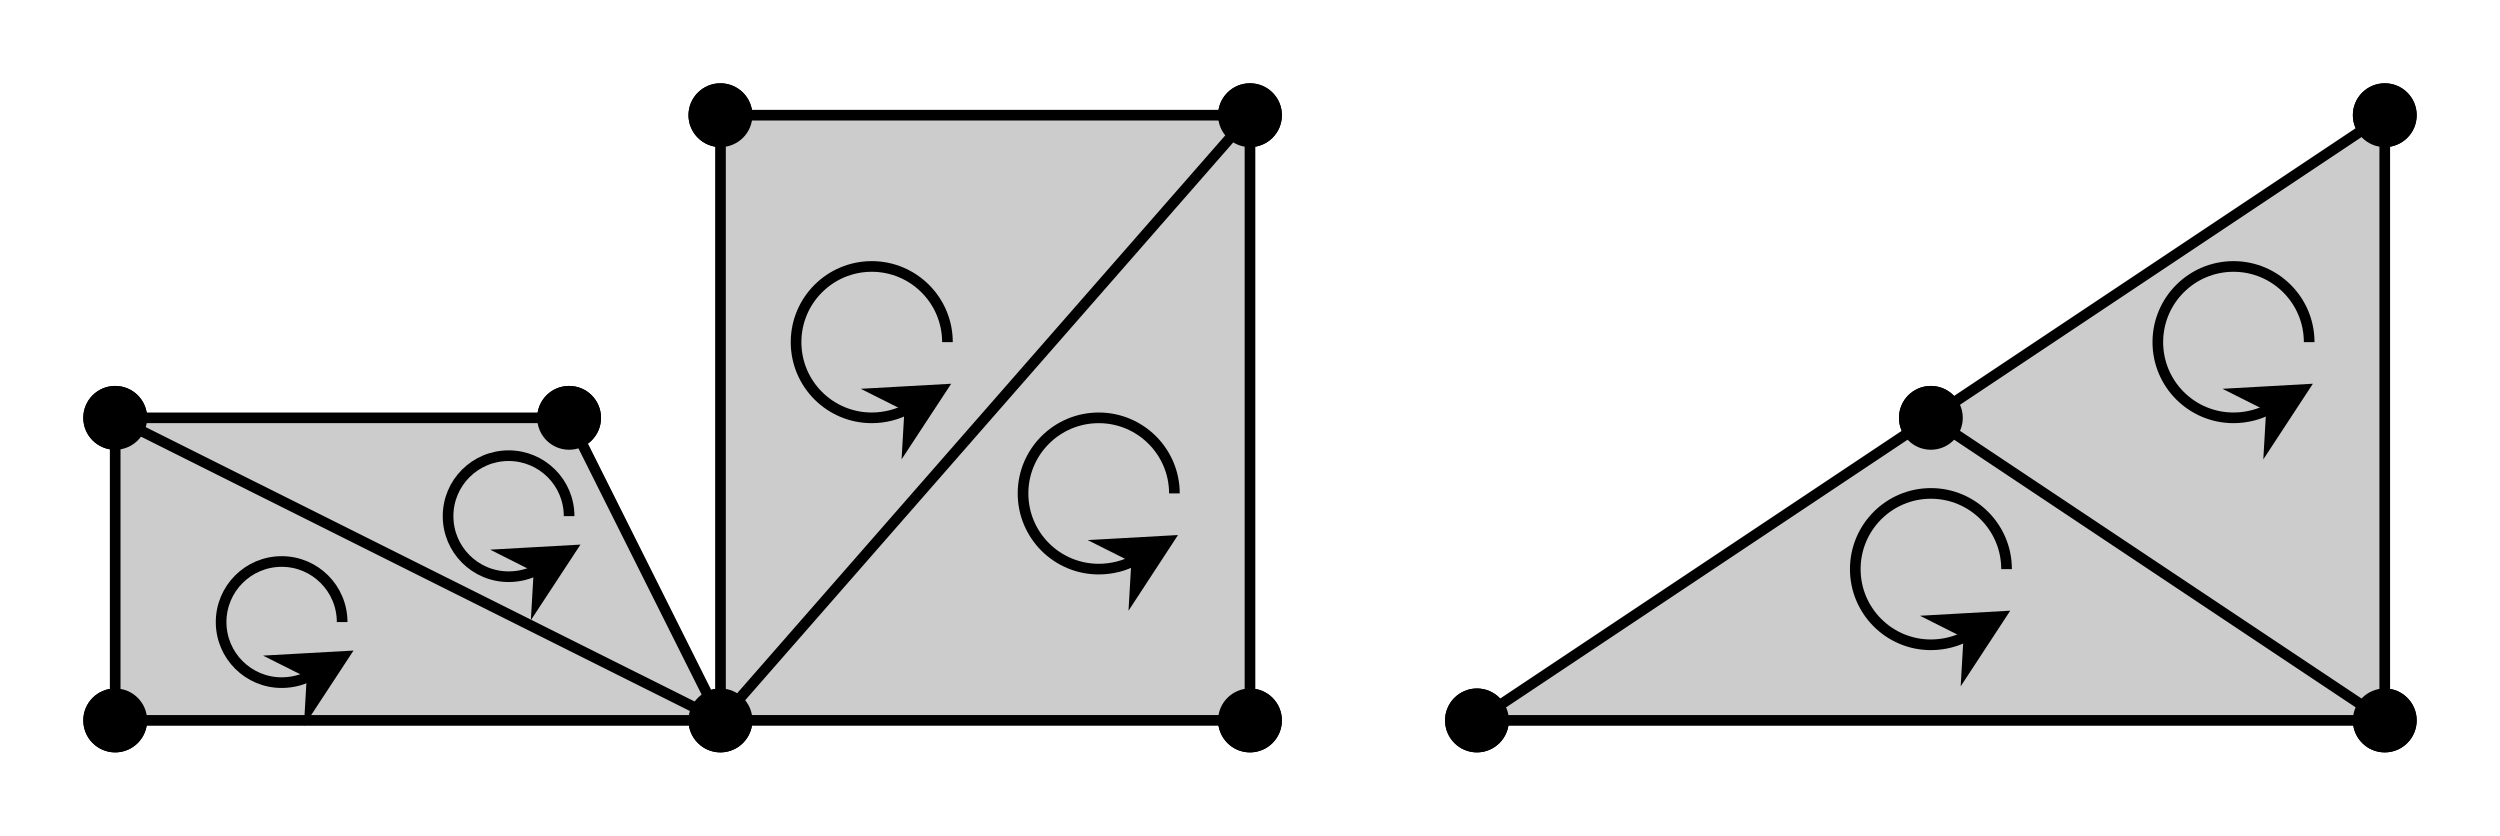 <?xml version="1.0" encoding="UTF-8"?>
<svg xmlns="http://www.w3.org/2000/svg" xmlns:xlink="http://www.w3.org/1999/xlink" width="93.673pt" height="31.311pt" viewBox="0 0 93.673 31.311" version="1.1">
<defs>
<clipPath id="clip1">
  <path d="M 0 20 L 11 20 L 11 31.312 L 0 31.312 Z M 0 20 "/>
</clipPath>
<clipPath id="clip2">
  <path d="M 20 20 L 34 20 L 34 31.312 L 20 31.312 Z M 20 20 "/>
</clipPath>
<clipPath id="clip3">
  <path d="M 40 20 L 54 20 L 54 31.312 L 40 31.312 Z M 40 20 "/>
</clipPath>
<clipPath id="clip4">
  <path d="M 48 20 L 62 20 L 62 31.312 L 48 31.312 Z M 48 20 "/>
</clipPath>
<clipPath id="clip5">
  <path d="M 82 20 L 93.672 20 L 93.672 31.312 L 82 31.312 Z M 82 20 "/>
</clipPath>
<clipPath id="clip6">
  <path d="M 82 0 L 93.672 0 L 93.672 11 L 82 11 Z M 82 0 "/>
</clipPath>
<clipPath id="clip7">
  <path d="M 0 10 L 33 10 L 33 31.312 L 0 31.312 Z M 0 10 "/>
</clipPath>
<clipPath id="clip8">
  <path d="M 0 10 L 33 10 L 33 31.312 L 0 31.312 Z M 0 10 "/>
</clipPath>
<clipPath id="clip9">
  <path d="M 21 0 L 53 0 L 53 31.312 L 21 31.312 Z M 21 0 "/>
</clipPath>
<clipPath id="clip10">
  <path d="M 49 0 L 93.672 0 L 93.672 31.312 L 49 31.312 Z M 49 0 "/>
</clipPath>
<clipPath id="clip11">
  <path d="M 66 10 L 93.672 10 L 93.672 31.312 L 66 31.312 Z M 66 10 "/>
</clipPath>
<clipPath id="clip12">
  <path d="M 2 15 L 19 15 L 19 31.312 L 2 31.312 Z M 2 15 "/>
</clipPath>
<clipPath id="clip13">
  <path d="M 4 18 L 19 18 L 19 31.312 L 4 31.312 Z M 4 18 "/>
</clipPath>
<clipPath id="clip14">
  <path d="M 0 20 L 11 20 L 11 31.312 L 0 31.312 Z M 0 20 "/>
</clipPath>
<clipPath id="clip15">
  <path d="M 20 20 L 34 20 L 34 31.312 L 20 31.312 Z M 20 20 "/>
</clipPath>
<clipPath id="clip16">
  <path d="M 40 20 L 54 20 L 54 31.312 L 40 31.312 Z M 40 20 "/>
</clipPath>
<clipPath id="clip17">
  <path d="M 48 20 L 62 20 L 62 31.312 L 48 31.312 Z M 48 20 "/>
</clipPath>
<clipPath id="clip18">
  <path d="M 82 20 L 93.672 20 L 93.672 31.312 L 82 31.312 Z M 82 20 "/>
</clipPath>
<clipPath id="clip19">
  <path d="M 82 0 L 93.672 0 L 93.672 11 L 82 11 Z M 82 0 "/>
</clipPath>
</defs>
<g id="surface1">
<path style=" stroke:none;fill-rule:nonzero;fill:rgb(0%,0%,0%);fill-opacity:1;" d="M 5.312 26.992 C 5.312 26.445 4.867 25.996 4.316 25.996 C 3.766 25.996 3.32 26.445 3.32 26.992 C 3.32 27.543 3.766 27.992 4.316 27.992 C 4.867 27.992 5.312 27.543 5.312 26.992 Z M 5.312 26.992 "/>
<g clip-path="url(#clip1)" clip-rule="nonzero">
<path style="fill:none;stroke-width:0.399;stroke-linecap:butt;stroke-linejoin:miter;stroke:rgb(0%,0%,0%);stroke-opacity:1;stroke-miterlimit:10;" d="M 0.996 0.002 C 0.996 0.549 0.55 0.998 -0.001 0.998 C -0.551 0.998 -0.997 0.549 -0.997 0.002 C -0.997 -0.549 -0.551 -0.998 -0.001 -0.998 C 0.55 -0.998 0.996 -0.549 0.996 0.002 Z M 0.996 0.002 " transform="matrix(1,0,0,-1,4.317,26.994)"/>
</g>
<path style=" stroke:none;fill-rule:nonzero;fill:rgb(0%,0%,0%);fill-opacity:1;" d="M 27.992 26.992 C 27.992 26.445 27.543 25.996 26.992 25.996 C 26.445 25.996 25.996 26.445 25.996 26.992 C 25.996 27.543 26.445 27.992 26.992 27.992 C 27.543 27.992 27.992 27.543 27.992 26.992 Z M 27.992 26.992 "/>
<g clip-path="url(#clip2)" clip-rule="nonzero">
<path style="fill:none;stroke-width:0.399;stroke-linecap:butt;stroke-linejoin:miter;stroke:rgb(0%,0%,0%);stroke-opacity:1;stroke-miterlimit:10;" d="M 0.998 0.002 C 0.998 0.549 0.549 0.998 -0.002 0.998 C -0.549 0.998 -0.998 0.549 -0.998 0.002 C -0.998 -0.549 -0.549 -0.998 -0.002 -0.998 C 0.549 -0.998 0.998 -0.549 0.998 0.002 Z M 0.998 0.002 " transform="matrix(1,0,0,-1,26.994,26.994)"/>
</g>
<path style="fill-rule:nonzero;fill:rgb(0%,0%,0%);fill-opacity:1;stroke-width:0.399;stroke-linecap:butt;stroke-linejoin:miter;stroke:rgb(0%,0%,0%);stroke-opacity:1;stroke-miterlimit:10;" d="M 0.998 0.001 C 0.998 0.551 0.549 0.997 -0.002 0.997 C -0.549 0.997 -0.998 0.551 -0.998 0.001 C -0.998 -0.55 -0.549 -0.996 -0.002 -0.996 C 0.549 -0.996 0.998 -0.55 0.998 0.001 Z M 0.998 0.001 " transform="matrix(1,0,0,-1,26.994,4.317)"/>
<path style="fill-rule:nonzero;fill:rgb(0%,0%,0%);fill-opacity:1;stroke-width:0.399;stroke-linecap:butt;stroke-linejoin:miter;stroke:rgb(0%,0%,0%);stroke-opacity:1;stroke-miterlimit:10;" d="M 0.996 0.001 C 0.996 0.551 0.551 0.997 -0 0.997 C -0.551 0.997 -0.996 0.551 -0.996 0.001 C -0.996 -0.55 -0.551 -0.996 -0 -0.996 C 0.551 -0.996 0.996 -0.55 0.996 0.001 Z M 0.996 0.001 " transform="matrix(1,0,0,-1,46.836,4.317)"/>
<path style="fill-rule:nonzero;fill:rgb(0%,0%,0%);fill-opacity:1;stroke-width:0.399;stroke-linecap:butt;stroke-linejoin:miter;stroke:rgb(0%,0%,0%);stroke-opacity:1;stroke-miterlimit:10;" d="M 0.996 -0 C 0.996 0.551 0.55 0.996 -0.001 0.996 C -0.551 0.996 -0.997 0.551 -0.997 -0 C -0.997 -0.551 -0.551 -0.996 -0.001 -0.996 C 0.55 -0.996 0.996 -0.551 0.996 -0 Z M 0.996 -0 " transform="matrix(1,0,0,-1,4.317,15.656)"/>
<path style="fill-rule:nonzero;fill:rgb(0%,0%,0%);fill-opacity:1;stroke-width:0.399;stroke-linecap:butt;stroke-linejoin:miter;stroke:rgb(0%,0%,0%);stroke-opacity:1;stroke-miterlimit:10;" d="M 0.995 -0 C 0.995 0.551 0.55 0.996 -0.001 0.996 C -0.552 0.996 -0.997 0.551 -0.997 -0 C -0.997 -0.551 -0.552 -0.996 -0.001 -0.996 C 0.55 -0.996 0.995 -0.551 0.995 -0 Z M 0.995 -0 " transform="matrix(1,0,0,-1,21.325,15.656)"/>
<path style=" stroke:none;fill-rule:nonzero;fill:rgb(0%,0%,0%);fill-opacity:1;" d="M 47.832 26.992 C 47.832 26.445 47.387 25.996 46.836 25.996 C 46.285 25.996 45.84 26.445 45.84 26.992 C 45.84 27.543 46.285 27.992 46.836 27.992 C 47.387 27.992 47.832 27.543 47.832 26.992 Z M 47.832 26.992 "/>
<g clip-path="url(#clip3)" clip-rule="nonzero">
<path style="fill:none;stroke-width:0.399;stroke-linecap:butt;stroke-linejoin:miter;stroke:rgb(0%,0%,0%);stroke-opacity:1;stroke-miterlimit:10;" d="M 0.996 0.002 C 0.996 0.549 0.551 0.998 -0 0.998 C -0.551 0.998 -0.996 0.549 -0.996 0.002 C -0.996 -0.549 -0.551 -0.998 -0 -0.998 C 0.551 -0.998 0.996 -0.549 0.996 0.002 Z M 0.996 0.002 " transform="matrix(1,0,0,-1,46.836,26.994)"/>
</g>
<path style=" stroke:none;fill-rule:nonzero;fill:rgb(0%,0%,0%);fill-opacity:1;" d="M 56.336 26.992 C 56.336 26.445 55.891 25.996 55.34 25.996 C 54.789 25.996 54.344 26.445 54.344 26.992 C 54.344 27.543 54.789 27.992 55.34 27.992 C 55.891 27.992 56.336 27.543 56.336 26.992 Z M 56.336 26.992 "/>
<g clip-path="url(#clip4)" clip-rule="nonzero">
<path style="fill:none;stroke-width:0.399;stroke-linecap:butt;stroke-linejoin:miter;stroke:rgb(0%,0%,0%);stroke-opacity:1;stroke-miterlimit:10;" d="M 0.996 0.002 C 0.996 0.549 0.551 0.998 -0 0.998 C -0.551 0.998 -0.996 0.549 -0.996 0.002 C -0.996 -0.549 -0.551 -0.998 -0 -0.998 C 0.551 -0.998 0.996 -0.549 0.996 0.002 Z M 0.996 0.002 " transform="matrix(1,0,0,-1,55.34,26.994)"/>
</g>
<path style=" stroke:none;fill-rule:nonzero;fill:rgb(0%,0%,0%);fill-opacity:1;" d="M 90.352 26.992 C 90.352 26.445 89.906 25.996 89.355 25.996 C 88.805 25.996 88.359 26.445 88.359 26.992 C 88.359 27.543 88.805 27.992 89.355 27.992 C 89.906 27.992 90.352 27.543 90.352 26.992 Z M 90.352 26.992 "/>
<g clip-path="url(#clip5)" clip-rule="nonzero">
<path style="fill:none;stroke-width:0.399;stroke-linecap:butt;stroke-linejoin:miter;stroke:rgb(0%,0%,0%);stroke-opacity:1;stroke-miterlimit:10;" d="M 0.996 0.002 C 0.996 0.549 0.55 0.998 -0.001 0.998 C -0.551 0.998 -0.997 0.549 -0.997 0.002 C -0.997 -0.549 -0.551 -0.998 -0.001 -0.998 C 0.55 -0.998 0.996 -0.549 0.996 0.002 Z M 0.996 0.002 " transform="matrix(1,0,0,-1,89.356,26.994)"/>
</g>
<path style="fill-rule:nonzero;fill:rgb(0%,0%,0%);fill-opacity:1;stroke-width:0.399;stroke-linecap:butt;stroke-linejoin:miter;stroke:rgb(0%,0%,0%);stroke-opacity:1;stroke-miterlimit:10;" d="M 0.996 -0 C 0.996 0.551 0.55 0.996 -0 0.996 C -0.551 0.996 -0.996 0.551 -0.996 -0 C -0.996 -0.551 -0.551 -0.996 -0 -0.996 C 0.55 -0.996 0.996 -0.551 0.996 -0 Z M 0.996 -0 " transform="matrix(1,0,0,-1,72.348,15.656)"/>
<path style=" stroke:none;fill-rule:nonzero;fill:rgb(0%,0%,0%);fill-opacity:1;" d="M 90.352 4.316 C 90.352 3.766 89.906 3.32 89.355 3.32 C 88.805 3.32 88.359 3.766 88.359 4.316 C 88.359 4.867 88.805 5.312 89.355 5.312 C 89.906 5.312 90.352 4.867 90.352 4.316 Z M 90.352 4.316 "/>
<g clip-path="url(#clip6)" clip-rule="nonzero">
<path style="fill:none;stroke-width:0.399;stroke-linecap:butt;stroke-linejoin:miter;stroke:rgb(0%,0%,0%);stroke-opacity:1;stroke-miterlimit:10;" d="M 0.996 0.001 C 0.996 0.551 0.55 0.997 -0.001 0.997 C -0.551 0.997 -0.997 0.551 -0.997 0.001 C -0.997 -0.55 -0.551 -0.996 -0.001 -0.996 C 0.55 -0.996 0.996 -0.55 0.996 0.001 Z M 0.996 0.001 " transform="matrix(1,0,0,-1,89.356,4.317)"/>
</g>
<path style=" stroke:none;fill-rule:nonzero;fill:rgb(79.999%,79.999%,79.999%);fill-opacity:1;" d="M 4.316 15.656 L 21.324 15.656 L 26.996 26.992 L 4.316 26.992 Z M 4.316 15.656 "/>
<g clip-path="url(#clip7)" clip-rule="nonzero">
<path style="fill:none;stroke-width:0.399;stroke-linecap:butt;stroke-linejoin:miter;stroke:rgb(0%,0%,0%);stroke-opacity:1;stroke-miterlimit:10;" d="M -0.001 11.338 L 17.007 11.338 L 22.679 0.002 L -0.001 0.002 Z M -0.001 11.338 " transform="matrix(1,0,0,-1,4.317,26.994)"/>
</g>
<path style="fill-rule:nonzero;fill:rgb(79.999%,79.999%,79.999%);fill-opacity:1;stroke-width:0.399;stroke-linecap:butt;stroke-linejoin:miter;stroke:rgb(0%,0%,0%);stroke-opacity:1;stroke-miterlimit:10;" d="M 22.679 0.002 L 22.679 22.678 L 42.519 22.678 L 42.519 0.002 Z M 22.679 0.002 " transform="matrix(1,0,0,-1,4.317,26.994)"/>
<g clip-path="url(#clip8)" clip-rule="nonzero">
<path style="fill:none;stroke-width:0.399;stroke-linecap:butt;stroke-linejoin:miter;stroke:rgb(0%,0%,0%);stroke-opacity:1;stroke-miterlimit:10;" d="M 22.679 0.002 L -0.001 11.338 " transform="matrix(1,0,0,-1,4.317,26.994)"/>
</g>
<g clip-path="url(#clip9)" clip-rule="nonzero">
<path style="fill:none;stroke-width:0.399;stroke-linecap:butt;stroke-linejoin:miter;stroke:rgb(0%,0%,0%);stroke-opacity:1;stroke-miterlimit:10;" d="M 22.679 0.002 L 42.519 22.678 " transform="matrix(1,0,0,-1,4.317,26.994)"/>
</g>
<path style=" stroke:none;fill-rule:nonzero;fill:rgb(79.999%,79.999%,79.999%);fill-opacity:1;" d="M 55.34 26.992 L 89.355 4.316 L 89.355 26.992 Z M 55.34 26.992 "/>
<g clip-path="url(#clip10)" clip-rule="nonzero">
<path style="fill:none;stroke-width:0.399;stroke-linecap:butt;stroke-linejoin:miter;stroke:rgb(0%,0%,0%);stroke-opacity:1;stroke-miterlimit:10;" d="M 51.023 0.002 L 85.038 22.678 L 85.038 0.002 Z M 51.023 0.002 " transform="matrix(1,0,0,-1,4.317,26.994)"/>
</g>
<g clip-path="url(#clip11)" clip-rule="nonzero">
<path style="fill:none;stroke-width:0.399;stroke-linecap:butt;stroke-linejoin:miter;stroke:rgb(0%,0%,0%);stroke-opacity:1;stroke-miterlimit:10;" d="M 68.031 11.338 L 85.038 0.002 " transform="matrix(1,0,0,-1,4.317,26.994)"/>
</g>
<g clip-path="url(#clip12)" clip-rule="nonzero">
<path style="fill:none;stroke-width:0.399;stroke-linecap:butt;stroke-linejoin:miter;stroke:rgb(0%,0%,0%);stroke-opacity:1;stroke-miterlimit:10;" d="M 8.503 3.685 C 8.503 4.939 7.488 5.955 6.238 5.955 C 4.984 5.955 3.968 4.939 3.968 3.685 C 3.968 2.432 4.984 1.416 6.238 1.416 C 6.636 1.416 7.027 1.521 7.296 1.678 " transform="matrix(1,0,0,-1,4.317,26.994)"/>
</g>
<path style=" stroke:none;fill-rule:nonzero;fill:rgb(0%,0%,0%);fill-opacity:1;" d="M 12.859 24.598 L 10.617 24.723 L 11.699 25.266 L 11.629 26.473 Z M 12.859 24.598 "/>
<g clip-path="url(#clip13)" clip-rule="nonzero">
<path style="fill:none;stroke-width:0.399;stroke-linecap:butt;stroke-linejoin:miter;stroke:rgb(0%,0%,0%);stroke-opacity:1;stroke-miterlimit:10;" d="M 2.544 -0.002 L 0.546 1.008 L 1.209 0 L 0.547 -1.007 Z M 2.544 -0.002 " transform="matrix(0.869,-0.502,-0.502,-0.869,10.649,25.873)"/>
</g>
<path style="fill:none;stroke-width:0.399;stroke-linecap:butt;stroke-linejoin:miter;stroke:rgb(0%,0%,0%);stroke-opacity:1;stroke-miterlimit:10;" d="M 17.007 7.654 C 17.007 8.908 15.992 9.92 14.742 9.92 C 13.488 9.92 12.472 8.908 12.472 7.654 C 12.472 6.4 13.488 5.385 14.742 5.385 C 15.14 5.385 15.531 5.49 15.8 5.646 " transform="matrix(1,0,0,-1,4.317,26.994)"/>
<path style="fill-rule:nonzero;fill:rgb(0%,0%,0%);fill-opacity:1;stroke-width:0.399;stroke-linecap:butt;stroke-linejoin:miter;stroke:rgb(0%,0%,0%);stroke-opacity:1;stroke-miterlimit:10;" d="M 2.544 -0.001 L 0.549 1.007 L 1.209 0 L 0.547 -1.006 Z M 2.544 -0.001 " transform="matrix(0.869,-0.502,-0.502,-0.869,19.153,21.904)"/>
<path style="fill:none;stroke-width:0.399;stroke-linecap:butt;stroke-linejoin:miter;stroke:rgb(0%,0%,0%);stroke-opacity:1;stroke-miterlimit:10;" d="M 31.183 14.174 C 31.183 15.74 29.913 17.01 28.347 17.01 C 26.781 17.01 25.511 15.74 25.511 14.174 C 25.511 12.607 26.781 11.338 28.347 11.338 C 28.843 11.338 29.331 11.471 29.691 11.674 " transform="matrix(1,0,0,-1,4.317,26.994)"/>
<path style="fill-rule:nonzero;fill:rgb(0%,0%,0%);fill-opacity:1;stroke-width:0.399;stroke-linecap:butt;stroke-linejoin:miter;stroke:rgb(0%,0%,0%);stroke-opacity:1;stroke-miterlimit:10;" d="M 2.544 -0.003 L 0.546 1.007 L 1.209 -0.001 L 0.547 -1.008 Z M 2.544 -0.003 " transform="matrix(0.869,-0.502,-0.502,-0.869,33.043,15.875)"/>
<path style="fill:none;stroke-width:0.399;stroke-linecap:butt;stroke-linejoin:miter;stroke:rgb(0%,0%,0%);stroke-opacity:1;stroke-miterlimit:10;" d="M 39.687 8.506 C 39.687 10.068 38.417 11.338 36.851 11.338 C 35.285 11.338 34.015 10.068 34.015 8.506 C 34.015 6.939 35.285 5.67 36.851 5.67 C 37.347 5.67 37.835 5.799 38.195 6.006 " transform="matrix(1,0,0,-1,4.317,26.994)"/>
<path style="fill-rule:nonzero;fill:rgb(0%,0%,0%);fill-opacity:1;stroke-width:0.399;stroke-linecap:butt;stroke-linejoin:miter;stroke:rgb(0%,0%,0%);stroke-opacity:1;stroke-miterlimit:10;" d="M 2.541 0 L 0.547 1.008 L 1.21 0 L 0.548 -1.007 Z M 2.541 0 " transform="matrix(0.869,-0.502,-0.502,-0.869,41.546,21.545)"/>
<path style="fill:none;stroke-width:0.399;stroke-linecap:butt;stroke-linejoin:miter;stroke:rgb(0%,0%,0%);stroke-opacity:1;stroke-miterlimit:10;" d="M 70.867 5.67 C 70.867 7.236 69.597 8.506 68.031 8.506 C 66.468 8.506 65.199 7.236 65.199 5.67 C 65.199 4.103 66.468 2.834 68.031 2.834 C 68.531 2.834 69.019 2.967 69.374 3.17 " transform="matrix(1,0,0,-1,4.317,26.994)"/>
<path style="fill-rule:nonzero;fill:rgb(0%,0%,0%);fill-opacity:1;stroke-width:0.399;stroke-linecap:butt;stroke-linejoin:miter;stroke:rgb(0%,0%,0%);stroke-opacity:1;stroke-miterlimit:10;" d="M 2.542 -0.001 L 0.548 1.006 L 1.208 0 L 0.546 -1.007 Z M 2.542 -0.001 " transform="matrix(0.869,-0.502,-0.502,-0.869,72.728,24.379)"/>
<path style="fill:none;stroke-width:0.399;stroke-linecap:butt;stroke-linejoin:miter;stroke:rgb(0%,0%,0%);stroke-opacity:1;stroke-miterlimit:10;" d="M 82.206 14.174 C 82.206 15.74 80.937 17.01 79.371 17.01 C 77.804 17.01 76.535 15.74 76.535 14.174 C 76.535 12.607 77.804 11.338 79.371 11.338 C 79.867 11.338 80.359 11.471 80.714 11.674 " transform="matrix(1,0,0,-1,4.317,26.994)"/>
<path style="fill-rule:nonzero;fill:rgb(0%,0%,0%);fill-opacity:1;stroke-width:0.399;stroke-linecap:butt;stroke-linejoin:miter;stroke:rgb(0%,0%,0%);stroke-opacity:1;stroke-miterlimit:10;" d="M 2.543 -0.002 L 0.546 1.007 L 1.209 -0.001 L 0.547 -1.008 Z M 2.543 -0.002 " transform="matrix(0.869,-0.502,-0.502,-0.869,84.066,15.875)"/>
<path style=" stroke:none;fill-rule:nonzero;fill:rgb(0%,0%,0%);fill-opacity:1;" d="M 5.312 26.992 C 5.312 26.445 4.867 25.996 4.316 25.996 C 3.766 25.996 3.32 26.445 3.32 26.992 C 3.32 27.543 3.766 27.992 4.316 27.992 C 4.867 27.992 5.312 27.543 5.312 26.992 Z M 5.312 26.992 "/>
<g clip-path="url(#clip14)" clip-rule="nonzero">
<path style="fill:none;stroke-width:0.399;stroke-linecap:butt;stroke-linejoin:miter;stroke:rgb(0%,0%,0%);stroke-opacity:1;stroke-miterlimit:10;" d="M 0.996 0.002 C 0.996 0.549 0.55 0.998 -0.001 0.998 C -0.551 0.998 -0.997 0.549 -0.997 0.002 C -0.997 -0.549 -0.551 -0.998 -0.001 -0.998 C 0.55 -0.998 0.996 -0.549 0.996 0.002 Z M 0.996 0.002 " transform="matrix(1,0,0,-1,4.317,26.994)"/>
</g>
<path style=" stroke:none;fill-rule:nonzero;fill:rgb(0%,0%,0%);fill-opacity:1;" d="M 27.992 26.992 C 27.992 26.445 27.543 25.996 26.992 25.996 C 26.445 25.996 25.996 26.445 25.996 26.992 C 25.996 27.543 26.445 27.992 26.992 27.992 C 27.543 27.992 27.992 27.543 27.992 26.992 Z M 27.992 26.992 "/>
<g clip-path="url(#clip15)" clip-rule="nonzero">
<path style="fill:none;stroke-width:0.399;stroke-linecap:butt;stroke-linejoin:miter;stroke:rgb(0%,0%,0%);stroke-opacity:1;stroke-miterlimit:10;" d="M 0.998 0.002 C 0.998 0.549 0.549 0.998 -0.002 0.998 C -0.549 0.998 -0.998 0.549 -0.998 0.002 C -0.998 -0.549 -0.549 -0.998 -0.002 -0.998 C 0.549 -0.998 0.998 -0.549 0.998 0.002 Z M 0.998 0.002 " transform="matrix(1,0,0,-1,26.994,26.994)"/>
</g>
<path style="fill-rule:nonzero;fill:rgb(0%,0%,0%);fill-opacity:1;stroke-width:0.399;stroke-linecap:butt;stroke-linejoin:miter;stroke:rgb(0%,0%,0%);stroke-opacity:1;stroke-miterlimit:10;" d="M 0.998 0.001 C 0.998 0.551 0.549 0.997 -0.002 0.997 C -0.549 0.997 -0.998 0.551 -0.998 0.001 C -0.998 -0.55 -0.549 -0.996 -0.002 -0.996 C 0.549 -0.996 0.998 -0.55 0.998 0.001 Z M 0.998 0.001 " transform="matrix(1,0,0,-1,26.994,4.317)"/>
<path style="fill-rule:nonzero;fill:rgb(0%,0%,0%);fill-opacity:1;stroke-width:0.399;stroke-linecap:butt;stroke-linejoin:miter;stroke:rgb(0%,0%,0%);stroke-opacity:1;stroke-miterlimit:10;" d="M 0.996 0.001 C 0.996 0.551 0.551 0.997 -0 0.997 C -0.551 0.997 -0.996 0.551 -0.996 0.001 C -0.996 -0.55 -0.551 -0.996 -0 -0.996 C 0.551 -0.996 0.996 -0.55 0.996 0.001 Z M 0.996 0.001 " transform="matrix(1,0,0,-1,46.836,4.317)"/>
<path style="fill-rule:nonzero;fill:rgb(0%,0%,0%);fill-opacity:1;stroke-width:0.399;stroke-linecap:butt;stroke-linejoin:miter;stroke:rgb(0%,0%,0%);stroke-opacity:1;stroke-miterlimit:10;" d="M 0.996 -0 C 0.996 0.551 0.55 0.996 -0.001 0.996 C -0.551 0.996 -0.997 0.551 -0.997 -0 C -0.997 -0.551 -0.551 -0.996 -0.001 -0.996 C 0.55 -0.996 0.996 -0.551 0.996 -0 Z M 0.996 -0 " transform="matrix(1,0,0,-1,4.317,15.656)"/>
<path style="fill-rule:nonzero;fill:rgb(0%,0%,0%);fill-opacity:1;stroke-width:0.399;stroke-linecap:butt;stroke-linejoin:miter;stroke:rgb(0%,0%,0%);stroke-opacity:1;stroke-miterlimit:10;" d="M 0.995 -0 C 0.995 0.551 0.55 0.996 -0.001 0.996 C -0.552 0.996 -0.997 0.551 -0.997 -0 C -0.997 -0.551 -0.552 -0.996 -0.001 -0.996 C 0.55 -0.996 0.995 -0.551 0.995 -0 Z M 0.995 -0 " transform="matrix(1,0,0,-1,21.325,15.656)"/>
<path style=" stroke:none;fill-rule:nonzero;fill:rgb(0%,0%,0%);fill-opacity:1;" d="M 47.832 26.992 C 47.832 26.445 47.387 25.996 46.836 25.996 C 46.285 25.996 45.84 26.445 45.84 26.992 C 45.84 27.543 46.285 27.992 46.836 27.992 C 47.387 27.992 47.832 27.543 47.832 26.992 Z M 47.832 26.992 "/>
<g clip-path="url(#clip16)" clip-rule="nonzero">
<path style="fill:none;stroke-width:0.399;stroke-linecap:butt;stroke-linejoin:miter;stroke:rgb(0%,0%,0%);stroke-opacity:1;stroke-miterlimit:10;" d="M 0.996 0.002 C 0.996 0.549 0.551 0.998 -0 0.998 C -0.551 0.998 -0.996 0.549 -0.996 0.002 C -0.996 -0.549 -0.551 -0.998 -0 -0.998 C 0.551 -0.998 0.996 -0.549 0.996 0.002 Z M 0.996 0.002 " transform="matrix(1,0,0,-1,46.836,26.994)"/>
</g>
<path style=" stroke:none;fill-rule:nonzero;fill:rgb(0%,0%,0%);fill-opacity:1;" d="M 56.336 26.992 C 56.336 26.445 55.891 25.996 55.34 25.996 C 54.789 25.996 54.344 26.445 54.344 26.992 C 54.344 27.543 54.789 27.992 55.34 27.992 C 55.891 27.992 56.336 27.543 56.336 26.992 Z M 56.336 26.992 "/>
<g clip-path="url(#clip17)" clip-rule="nonzero">
<path style="fill:none;stroke-width:0.399;stroke-linecap:butt;stroke-linejoin:miter;stroke:rgb(0%,0%,0%);stroke-opacity:1;stroke-miterlimit:10;" d="M 0.996 0.002 C 0.996 0.549 0.551 0.998 -0 0.998 C -0.551 0.998 -0.996 0.549 -0.996 0.002 C -0.996 -0.549 -0.551 -0.998 -0 -0.998 C 0.551 -0.998 0.996 -0.549 0.996 0.002 Z M 0.996 0.002 " transform="matrix(1,0,0,-1,55.34,26.994)"/>
</g>
<path style=" stroke:none;fill-rule:nonzero;fill:rgb(0%,0%,0%);fill-opacity:1;" d="M 90.352 26.992 C 90.352 26.445 89.906 25.996 89.355 25.996 C 88.805 25.996 88.359 26.445 88.359 26.992 C 88.359 27.543 88.805 27.992 89.355 27.992 C 89.906 27.992 90.352 27.543 90.352 26.992 Z M 90.352 26.992 "/>
<g clip-path="url(#clip18)" clip-rule="nonzero">
<path style="fill:none;stroke-width:0.399;stroke-linecap:butt;stroke-linejoin:miter;stroke:rgb(0%,0%,0%);stroke-opacity:1;stroke-miterlimit:10;" d="M 0.996 0.002 C 0.996 0.549 0.55 0.998 -0.001 0.998 C -0.551 0.998 -0.997 0.549 -0.997 0.002 C -0.997 -0.549 -0.551 -0.998 -0.001 -0.998 C 0.55 -0.998 0.996 -0.549 0.996 0.002 Z M 0.996 0.002 " transform="matrix(1,0,0,-1,89.356,26.994)"/>
</g>
<path style="fill-rule:nonzero;fill:rgb(0%,0%,0%);fill-opacity:1;stroke-width:0.399;stroke-linecap:butt;stroke-linejoin:miter;stroke:rgb(0%,0%,0%);stroke-opacity:1;stroke-miterlimit:10;" d="M 0.996 -0 C 0.996 0.551 0.55 0.996 -0 0.996 C -0.551 0.996 -0.996 0.551 -0.996 -0 C -0.996 -0.551 -0.551 -0.996 -0 -0.996 C 0.55 -0.996 0.996 -0.551 0.996 -0 Z M 0.996 -0 " transform="matrix(1,0,0,-1,72.348,15.656)"/>
<path style=" stroke:none;fill-rule:nonzero;fill:rgb(0%,0%,0%);fill-opacity:1;" d="M 90.352 4.316 C 90.352 3.766 89.906 3.32 89.355 3.32 C 88.805 3.32 88.359 3.766 88.359 4.316 C 88.359 4.867 88.805 5.312 89.355 5.312 C 89.906 5.312 90.352 4.867 90.352 4.316 Z M 90.352 4.316 "/>
<g clip-path="url(#clip19)" clip-rule="nonzero">
<path style="fill:none;stroke-width:0.399;stroke-linecap:butt;stroke-linejoin:miter;stroke:rgb(0%,0%,0%);stroke-opacity:1;stroke-miterlimit:10;" d="M 0.996 0.001 C 0.996 0.551 0.55 0.997 -0.001 0.997 C -0.551 0.997 -0.997 0.551 -0.997 0.001 C -0.997 -0.55 -0.551 -0.996 -0.001 -0.996 C 0.55 -0.996 0.996 -0.55 0.996 0.001 Z M 0.996 0.001 " transform="matrix(1,0,0,-1,89.356,4.317)"/>
</g>
</g>
</svg>
